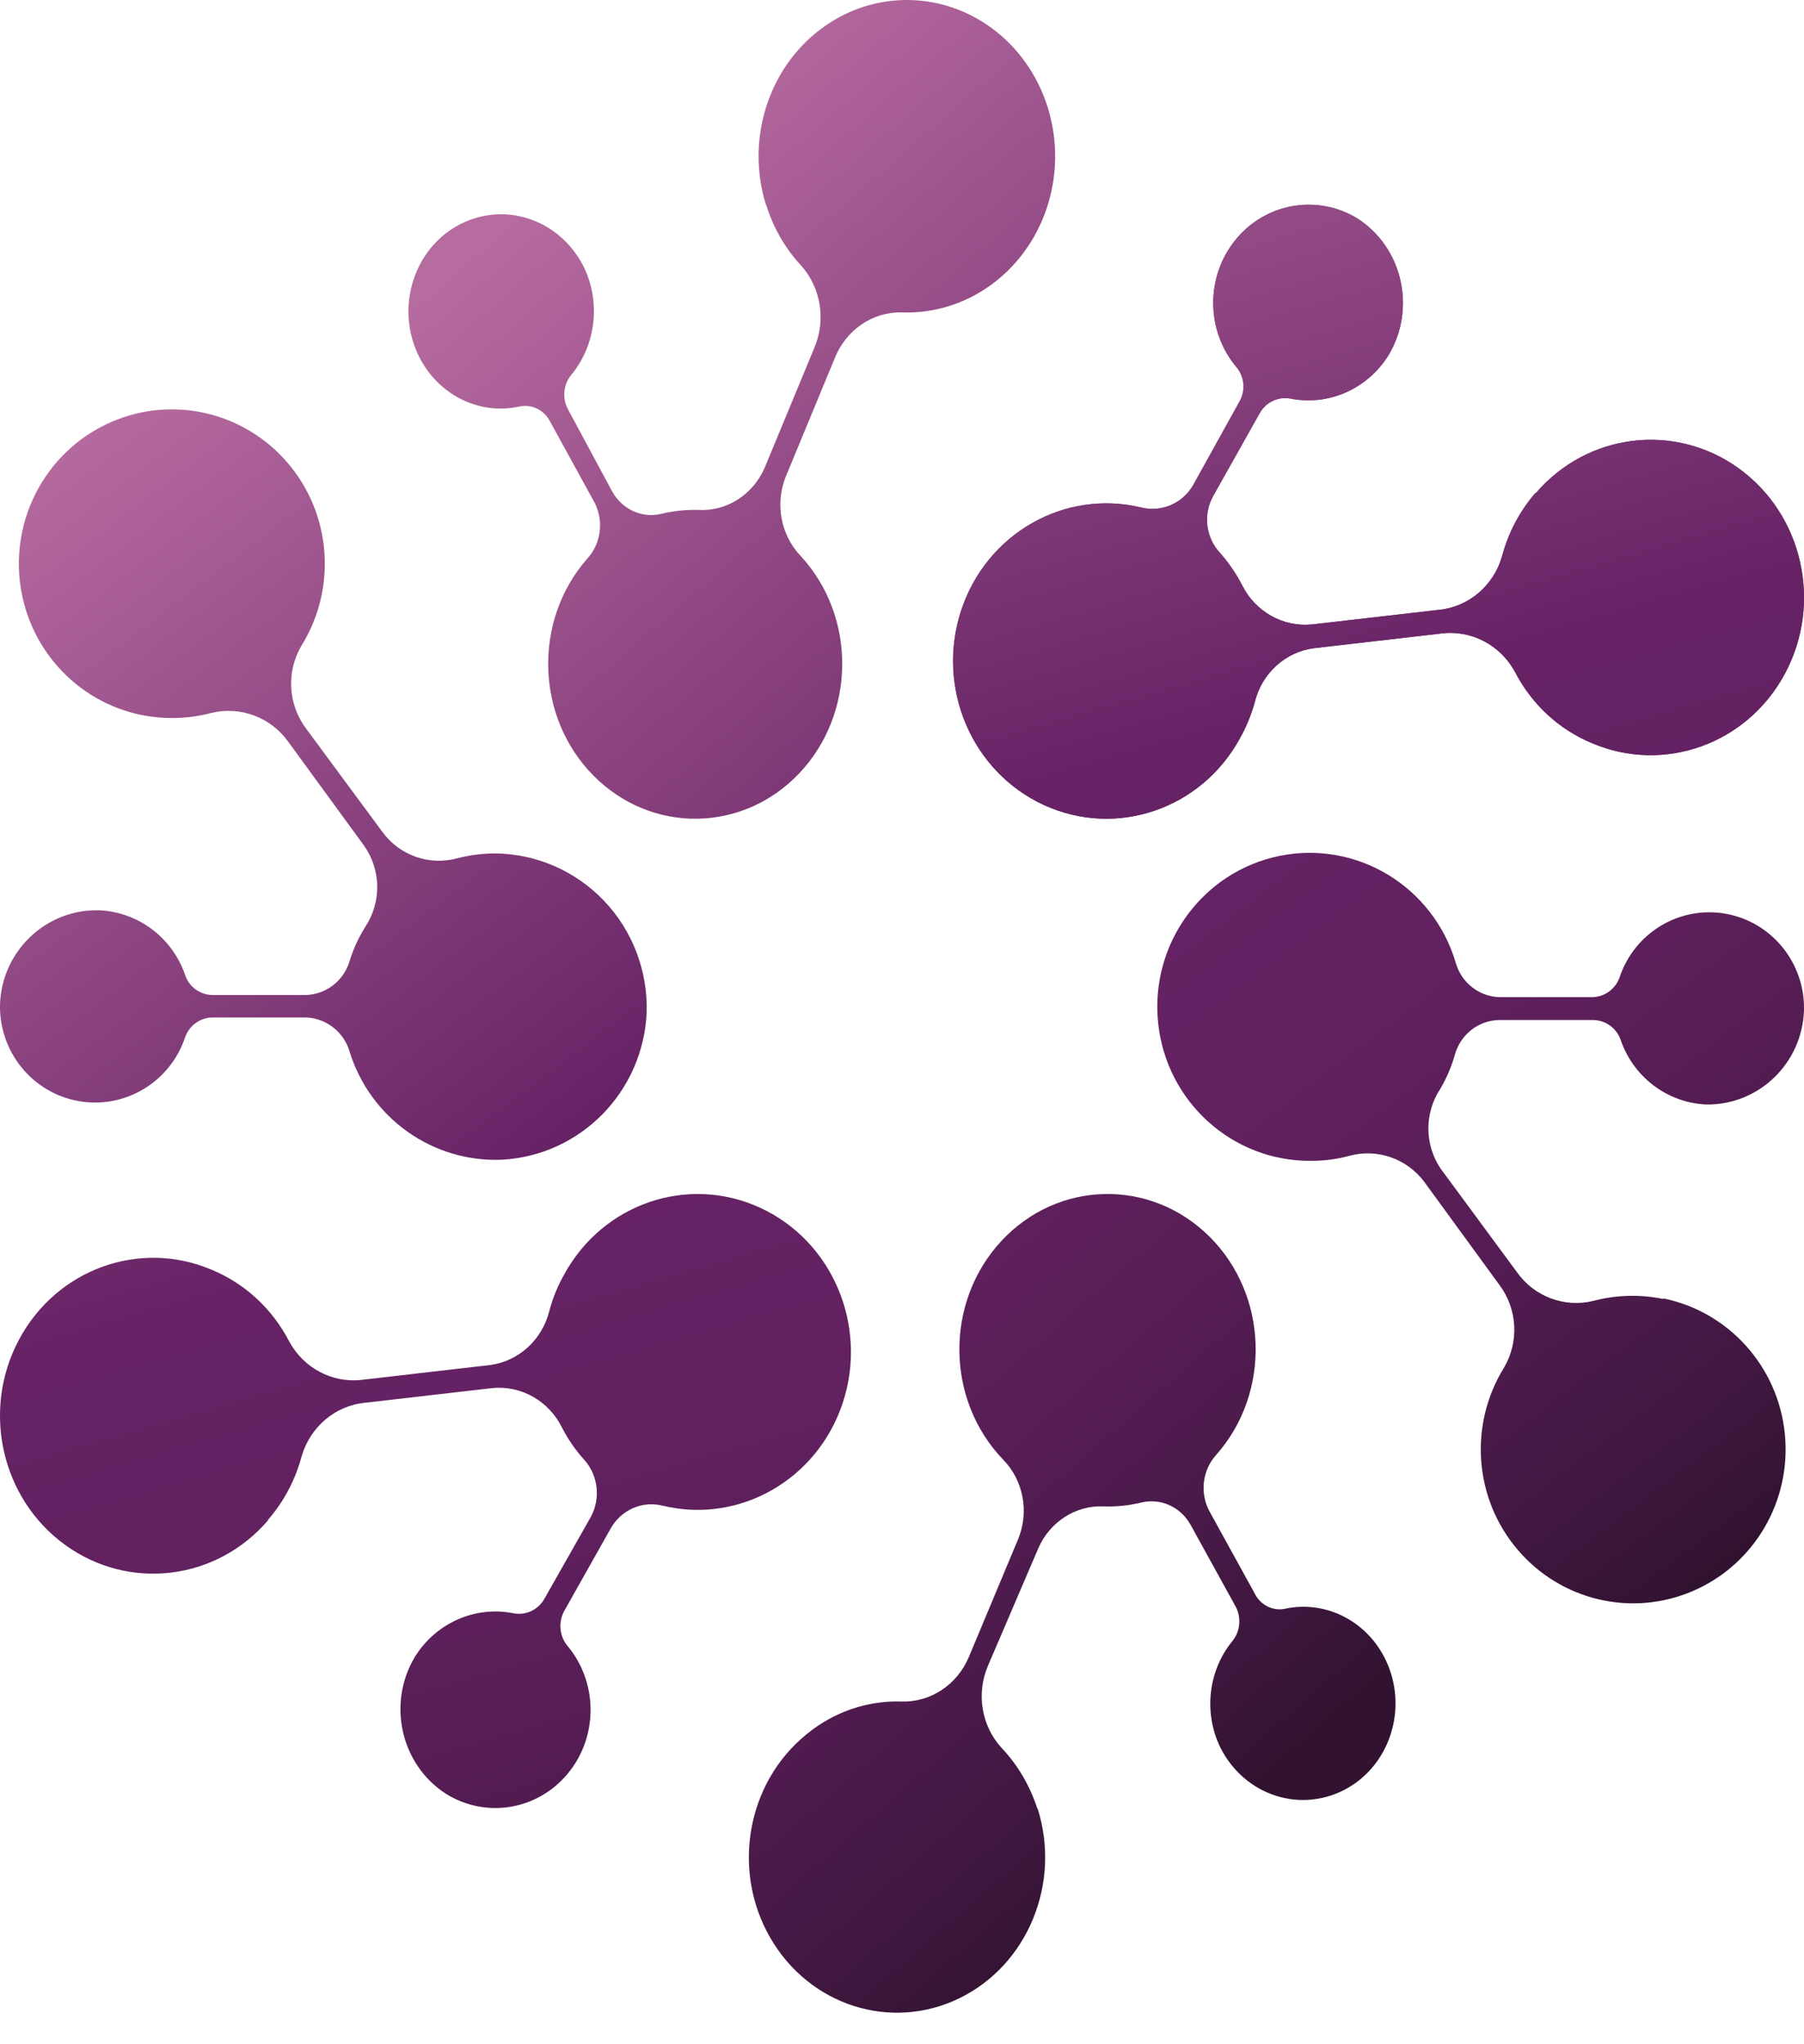 <svg width="30" height="34" viewBox="0 0 30 34" fill="none" xmlns="http://www.w3.org/2000/svg">
<path d="M27.657 21.604C27.272 21.525 26.874 21.536 26.494 21.637C26.013 21.754 25.509 21.563 25.223 21.154L23.956 19.435C23.686 19.033 23.686 18.505 23.956 18.103C24.061 17.923 24.142 17.73 24.198 17.529C24.294 17.202 24.586 16.975 24.923 16.965H26.491C26.698 16.966 26.882 17.098 26.951 17.295C27.162 17.913 27.724 18.339 28.37 18.37C29.248 18.385 29.974 17.683 30 16.797C30.015 16.012 29.462 15.333 28.696 15.197C27.93 15.062 27.181 15.512 26.933 16.256C26.864 16.453 26.679 16.584 26.473 16.585H24.934C24.595 16.574 24.302 16.343 24.209 16.014C23.835 14.747 22.569 13.976 21.285 14.234C20.002 14.492 19.124 15.695 19.259 17.009C19.393 18.324 20.497 19.32 21.805 19.307C22.016 19.308 22.227 19.281 22.431 19.226C22.895 19.097 23.389 19.265 23.681 19.651L24.934 21.37C25.235 21.771 25.265 22.317 25.01 22.749C24.423 23.699 24.514 24.924 25.236 25.773C25.957 26.623 27.141 26.901 28.159 26.459C29.177 26.018 29.794 24.959 29.681 23.846C29.569 22.732 28.753 21.821 27.668 21.597L27.657 21.604Z" fill="url(#paint0_linear_302_143)"/>
<path d="M25.537 8.195C25.275 8.496 25.084 8.857 24.98 9.247C24.841 9.74 24.424 10.095 23.928 10.143L21.816 10.386C21.335 10.433 20.875 10.173 20.655 9.731C20.555 9.538 20.433 9.36 20.291 9.199C20.051 8.945 20.003 8.558 20.174 8.251L20.946 6.876C21.047 6.692 21.25 6.593 21.452 6.628C22.09 6.757 22.739 6.472 23.09 5.909C23.557 5.132 23.324 4.113 22.57 3.631C21.901 3.225 21.044 3.376 20.545 3.99C20.047 4.603 20.053 5.498 20.56 6.104C20.697 6.264 20.718 6.498 20.611 6.681L19.843 8.067C19.667 8.372 19.319 8.524 18.983 8.442C17.704 8.131 16.404 8.873 15.983 10.155C15.563 11.437 16.159 12.838 17.36 13.389C18.561 13.941 19.973 13.461 20.618 12.282C20.725 12.092 20.808 11.89 20.866 11.679C20.984 11.197 21.377 10.84 21.856 10.78L23.971 10.536C24.468 10.474 24.951 10.727 25.195 11.177C25.473 11.715 25.927 12.134 26.476 12.361C27.677 12.872 29.06 12.372 29.685 11.2C30.311 10.027 29.979 8.558 28.915 7.79C27.85 7.022 26.395 7.201 25.537 8.206V8.195Z" fill="url(#paint1_linear_302_143)"/>
<path d="M12.741 3.403C12.857 3.784 13.056 4.131 13.322 4.416C13.653 4.785 13.739 5.328 13.54 5.79L12.716 7.78C12.52 8.229 12.085 8.507 11.617 8.481C11.412 8.475 11.207 8.496 11.007 8.544C10.684 8.627 10.347 8.476 10.18 8.173L9.447 6.811C9.346 6.627 9.367 6.396 9.5 6.235C9.913 5.735 9.994 5.02 9.704 4.431C9.509 4.046 9.176 3.758 8.779 3.633C8.382 3.507 7.954 3.554 7.59 3.763C6.922 4.147 6.623 4.991 6.889 5.743C7.154 6.494 7.903 6.927 8.647 6.759C8.845 6.72 9.045 6.819 9.144 7.004L9.891 8.366C10.045 8.673 9.993 9.051 9.76 9.298C8.86 10.331 8.909 11.933 9.871 12.902C10.832 13.872 12.353 13.853 13.293 12.86C14.232 11.866 14.245 10.264 13.322 9.254C12.987 8.91 12.885 8.386 13.065 7.932L13.882 5.957C14.069 5.488 14.509 5.186 14.992 5.196C16.069 5.237 17.047 4.536 17.406 3.465C17.765 2.394 17.423 1.201 16.56 0.519C15.697 -0.162 14.515 -0.174 13.64 0.49C12.765 1.154 12.401 2.339 12.741 3.417V3.403Z" fill="url(#paint2_linear_302_143)"/>
<path d="M2.352 11.891C2.737 11.969 3.134 11.958 3.514 11.858C3.998 11.74 4.504 11.93 4.794 12.338L6.055 14.066C6.335 14.463 6.346 14.992 6.084 15.401C5.969 15.581 5.878 15.776 5.815 15.98C5.72 16.309 5.427 16.538 5.088 16.549H3.54C3.331 16.55 3.144 16.415 3.078 16.215C2.866 15.596 2.302 15.171 1.654 15.14C0.768 15.114 0.028 15.816 0 16.71C-0.015 17.497 0.54 18.178 1.309 18.314C2.077 18.449 2.829 17.999 3.078 17.253C3.147 17.055 3.332 16.922 3.54 16.923H5.088C5.427 16.935 5.721 17.166 5.815 17.495C6.162 18.606 7.206 19.342 8.359 19.288C9.661 19.212 10.696 18.154 10.754 16.838C10.774 16.149 10.519 15.48 10.045 14.982C9.571 14.485 8.919 14.201 8.235 14.194C8.022 14.195 7.81 14.222 7.603 14.275C7.134 14.403 6.637 14.225 6.353 13.828L5.088 12.115C4.788 11.713 4.759 11.168 5.015 10.736C5.604 9.784 5.513 8.556 4.789 7.705C4.065 6.853 2.876 6.574 1.854 7.017C0.833 7.459 0.214 8.52 0.327 9.637C0.44 10.753 1.258 11.666 2.348 11.891H2.352Z" fill="url(#paint3_linear_302_143)"/>
<path d="M4.454 25.282C4.717 24.98 4.909 24.619 5.014 24.228C5.155 23.734 5.573 23.379 6.07 23.331L8.181 23.087C8.664 23.038 9.126 23.299 9.346 23.744C9.444 23.936 9.567 24.114 9.71 24.273C9.946 24.531 9.993 24.916 9.827 25.226L9.055 26.588C8.951 26.775 8.743 26.873 8.538 26.832C7.9 26.705 7.251 26.992 6.9 27.556C6.433 28.334 6.666 29.355 7.42 29.837C8.09 30.253 8.953 30.103 9.453 29.485C9.954 28.867 9.942 27.965 9.426 27.361C9.302 27.199 9.284 26.975 9.383 26.794L10.158 25.417C10.333 25.111 10.682 24.958 11.017 25.042C12.297 25.353 13.596 24.61 14.017 23.326C14.437 22.042 13.841 20.639 12.64 20.087C11.439 19.535 10.028 20.015 9.383 21.196C9.275 21.387 9.191 21.591 9.135 21.804C9.016 22.285 8.623 22.643 8.145 22.704L6.03 22.948C5.533 23.012 5.05 22.758 4.807 22.307C4.528 21.769 4.074 21.349 3.526 21.121C2.325 20.607 0.942 21.107 0.316 22.281C-0.311 23.454 0.02 24.926 1.084 25.696C2.147 26.466 3.602 26.288 4.461 25.282H4.454Z" fill="url(#paint4_linear_302_143)"/>
<path d="M17.252 30.087C17.131 29.706 16.928 29.36 16.66 29.075C16.323 28.713 16.231 28.171 16.428 27.709L17.266 25.753C17.46 25.307 17.894 25.031 18.36 25.055C18.566 25.061 18.772 25.04 18.972 24.992C19.296 24.91 19.632 25.06 19.799 25.361L20.546 26.716C20.647 26.9 20.627 27.13 20.496 27.292C20.089 27.788 20.011 28.494 20.299 29.075C20.494 29.458 20.826 29.744 21.223 29.869C21.619 29.994 22.047 29.947 22.411 29.739C23.078 29.357 23.376 28.518 23.111 27.771C22.846 27.023 22.098 26.593 21.355 26.76C21.151 26.795 20.949 26.686 20.859 26.491L20.113 25.136C19.949 24.832 19.995 24.451 20.225 24.198C21.142 23.16 21.092 21.541 20.113 20.567C19.133 19.594 17.59 19.627 16.65 20.643C15.71 21.659 15.724 23.278 16.681 24.276C17.017 24.617 17.117 25.139 16.935 25.59L16.111 27.561C15.917 28.02 15.478 28.312 14.999 28.3C14.427 28.28 13.866 28.472 13.416 28.842C12.42 29.645 12.159 31.105 12.81 32.231C13.461 33.357 14.815 33.79 15.954 33.235C17.093 32.681 17.652 31.316 17.252 30.068V30.087Z" fill="url(#paint5_linear_302_143)"/>
<path d="M25.537 8.195C25.275 8.496 25.084 8.857 24.98 9.247C24.841 9.74 24.424 10.095 23.928 10.143L21.816 10.386C21.335 10.433 20.875 10.173 20.655 9.731C20.555 9.538 20.433 9.36 20.291 9.199C20.051 8.945 20.003 8.558 20.174 8.251L20.946 6.876C21.047 6.692 21.25 6.593 21.452 6.628C22.09 6.757 22.739 6.472 23.09 5.909C23.557 5.132 23.324 4.113 22.57 3.631C21.901 3.225 21.044 3.376 20.545 3.99C20.047 4.603 20.053 5.498 20.56 6.104C20.697 6.264 20.718 6.498 20.611 6.681L19.843 8.067C19.667 8.372 19.319 8.524 18.983 8.442C17.704 8.131 16.404 8.873 15.983 10.155C15.563 11.437 16.159 12.838 17.36 13.389C18.561 13.941 19.973 13.461 20.618 12.282C20.725 12.092 20.808 11.89 20.866 11.679C20.984 11.197 21.377 10.84 21.856 10.78L23.971 10.536C24.468 10.474 24.951 10.727 25.195 11.177C25.473 11.715 25.927 12.134 26.476 12.361C27.677 12.872 29.06 12.372 29.685 11.2C30.311 10.027 29.979 8.558 28.915 7.79C27.85 7.022 26.395 7.201 25.537 8.206V8.195Z" fill="url(#paint6_linear_302_143)"/>
<defs>
<linearGradient id="paint0_linear_302_143" x1="3.515" y1="7.923" x2="21.473" y2="31.49" gradientUnits="userSpaceOnUse">
<stop stop-color="#B76CA0"/>
<stop offset="0.49" stop-color="#662265"/>
<stop offset="0.49" stop-color="#662265"/>
<stop offset="0.63" stop-color="#622161"/>
<stop offset="0.77" stop-color="#561D55"/>
<stop offset="0.91" stop-color="#421842"/>
<stop offset="1" stop-color="#311331"/>
</linearGradient>
<linearGradient id="paint1_linear_302_143" x1="-2.258" y1="3.689" x2="5.998" y2="32.239" gradientUnits="userSpaceOnUse">
<stop stop-color="#B76CA0"/>
<stop offset="0.49" stop-color="#662265"/>
<stop offset="0.49" stop-color="#662265"/>
<stop offset="0.63" stop-color="#622161"/>
<stop offset="0.77" stop-color="#561D55"/>
<stop offset="0.91" stop-color="#421842"/>
<stop offset="1" stop-color="#311331"/>
</linearGradient>
<linearGradient id="paint2_linear_302_143" x1="0.161" y1="10.878" x2="19.406" y2="33.015" gradientUnits="userSpaceOnUse">
<stop stop-color="#B76CA0"/>
<stop offset="0.49" stop-color="#662265"/>
<stop offset="0.49" stop-color="#662265"/>
<stop offset="0.63" stop-color="#622161"/>
<stop offset="0.77" stop-color="#561D55"/>
<stop offset="0.91" stop-color="#421842"/>
<stop offset="1" stop-color="#311331"/>
</linearGradient>
<linearGradient id="paint3_linear_302_143" x1="-10.948" y1="16.197" x2="7.071" y2="39.822" gradientUnits="userSpaceOnUse">
<stop stop-color="#B76CA0"/>
<stop offset="0.49" stop-color="#662265"/>
<stop offset="0.49" stop-color="#662265"/>
<stop offset="0.63" stop-color="#622161"/>
<stop offset="0.77" stop-color="#561D55"/>
<stop offset="0.91" stop-color="#421842"/>
<stop offset="1" stop-color="#311331"/>
</linearGradient>
<linearGradient id="paint4_linear_302_143" x1="-19.771" y1="13.321" x2="-11.516" y2="41.913" gradientUnits="userSpaceOnUse">
<stop stop-color="#B76CA0"/>
<stop offset="0.49" stop-color="#662265"/>
<stop offset="0.49" stop-color="#662265"/>
<stop offset="0.63" stop-color="#622161"/>
<stop offset="0.77" stop-color="#561D55"/>
<stop offset="0.91" stop-color="#421842"/>
<stop offset="1" stop-color="#311331"/>
</linearGradient>
<linearGradient id="paint5_linear_302_143" x1="-5.533" y1="14.009" x2="13.673" y2="35.999" gradientUnits="userSpaceOnUse">
<stop stop-color="#B76CA0"/>
<stop offset="0.49" stop-color="#662265"/>
<stop offset="0.49" stop-color="#662265"/>
<stop offset="0.63" stop-color="#622161"/>
<stop offset="0.77" stop-color="#561D55"/>
<stop offset="0.91" stop-color="#421842"/>
<stop offset="1" stop-color="#311331"/>
</linearGradient>
<linearGradient id="paint6_linear_302_143" x1="-2.258" y1="3.689" x2="5.998" y2="32.239" gradientUnits="userSpaceOnUse">
<stop stop-color="#B76CA0"/>
<stop offset="0.49" stop-color="#662265"/>
<stop offset="0.49" stop-color="#662265"/>
<stop offset="0.63" stop-color="#622161"/>
<stop offset="0.77" stop-color="#561D55"/>
<stop offset="0.91" stop-color="#421842"/>
<stop offset="1" stop-color="#311331"/>
</linearGradient>
</defs>
</svg>
